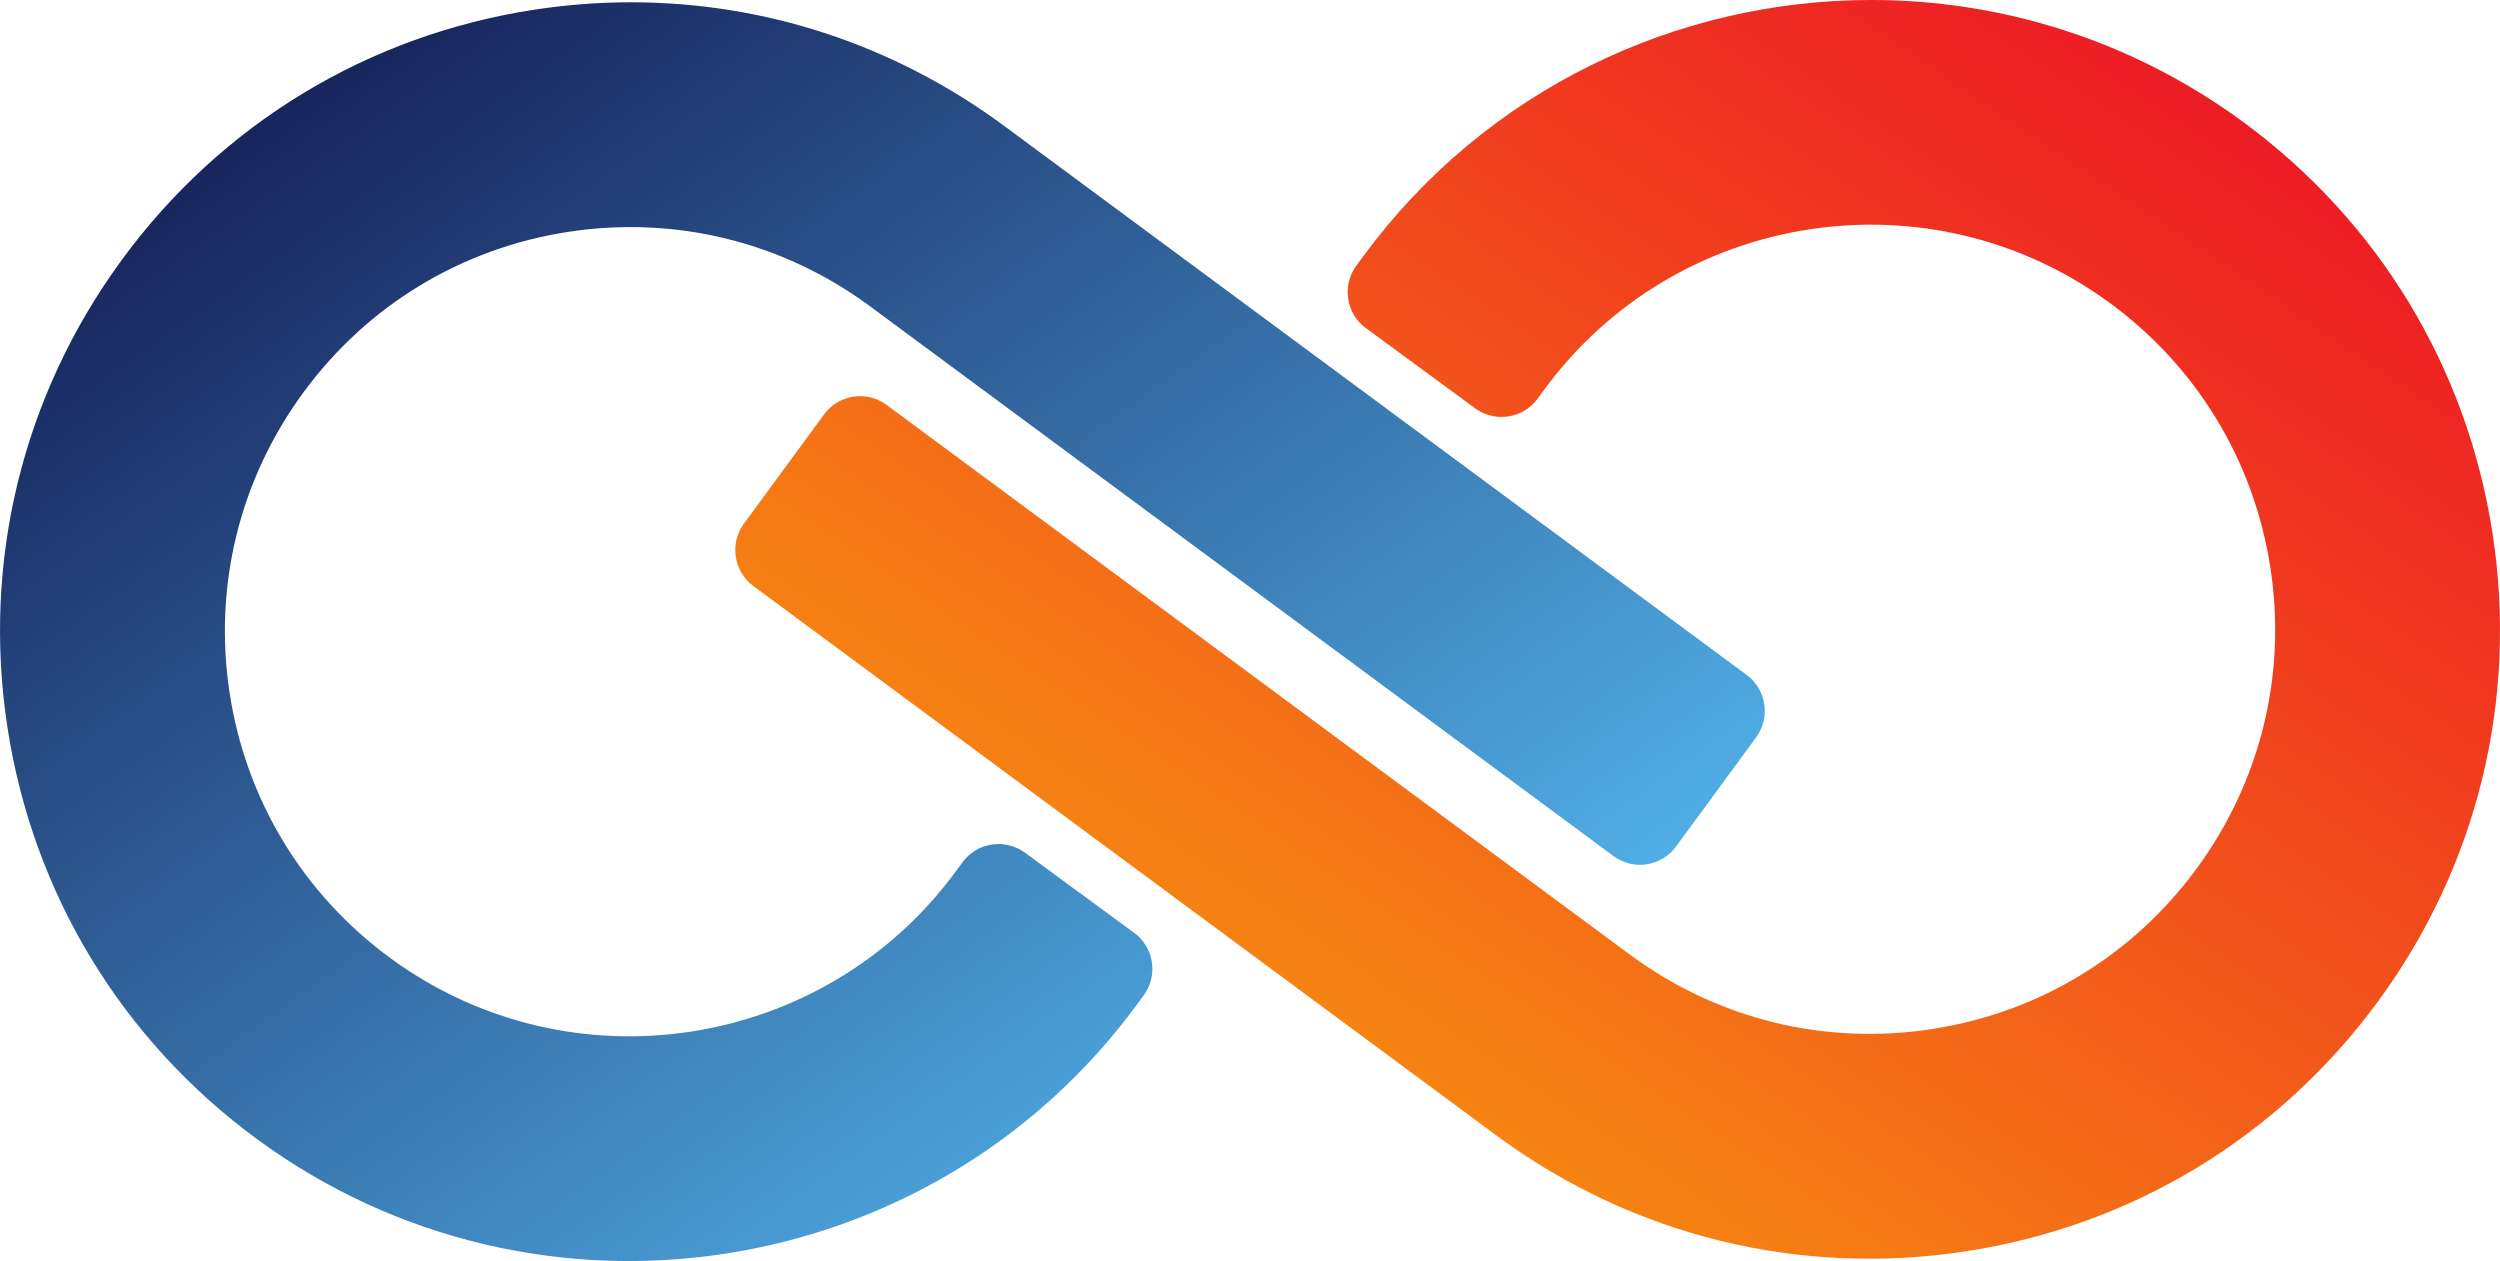 <?xml version="1.0" encoding="UTF-8" standalone="no"?>
<!-- Created with Inkscape (http://www.inkscape.org/) -->

<svg
   xmlns:dc="http://purl.org/dc/elements/1.1/"
   xmlns:cc="http://creativecommons.org/ns#"
   xmlns:rdf="http://www.w3.org/1999/02/22-rdf-syntax-ns#"
   xmlns:svg="http://www.w3.org/2000/svg"
   xmlns="http://www.w3.org/2000/svg"
   xmlns:sodipodi="http://sodipodi.sourceforge.net/DTD/sodipodi-0.dtd"
   xmlns:inkscape="http://www.inkscape.org/namespaces/inkscape"
   id="svg2"
   version="1.1"
   inkscape:version="0.48.2 r9819"
   width="109.207"
   height="55.086"
   xml:space="preserve"
   sodipodi:docname="chm-logo-white.svg"><defs
     id="defs6"><radialGradient
       fx="0"
       fy="0"
       cx="0"
       cy="0"
       r="1"
       gradientUnits="userSpaceOnUse"
       gradientTransform="matrix(263.612,0,0,-263.612,301.223,197.611)"
       spreadMethod="pad"
       id="radialGradient24"><stop
         style="stop-opacity:1;stop-color:#ffffff"
         offset="0"
         id="stop26" /><stop
         style="stop-opacity:1;stop-color:#f4f4f4"
         offset="1"
         id="stop28" /></radialGradient><clipPath
       clipPathUnits="userSpaceOnUse"
       id="clipPath36"><path
         d="M 0,400 600,400 600,0 0,0 0,400 z"
         id="path38"
         inkscape:connector-curvature="0" /></clipPath><clipPath
       clipPathUnits="userSpaceOnUse"
       id="clipPath80"><path
         d="m 24.261,40.455 17.032,0 0,-27.507 -17.032,0 0,27.507 z"
         id="path82"
         inkscape:connector-curvature="0" /></clipPath><linearGradient
       x1="0"
       y1="0"
       x2="1"
       y2="0"
       gradientUnits="userSpaceOnUse"
       gradientTransform="matrix(8.585,29.93,29.93,-8.585,28.483,11.736)"
       spreadMethod="pad"
       id="linearGradient88"><stop
         style="stop-opacity:1;stop-color:#811651"
         offset="0"
         id="stop90" /><stop
         style="stop-opacity:1;stop-color:#ed157c"
         offset="1"
         id="stop92" /></linearGradient><clipPath
       clipPathUnits="userSpaceOnUse"
       id="clipPath112"><path
         d="m 14.359,40.456 17.029,0 0,-27.508 -17.029,0 0,27.508 z"
         id="path114"
         inkscape:connector-curvature="0" /></clipPath><linearGradient
       x1="0"
       y1="0"
       x2="1"
       y2="0"
       gradientUnits="userSpaceOnUse"
       gradientTransform="matrix(16.659,-27.731,-27.731,-16.659,11.667,44.692)"
       spreadMethod="pad"
       id="linearGradient120"><stop
         style="stop-opacity:1;stop-color:#2a367e"
         offset="0"
         id="stop122" /><stop
         style="stop-opacity:1;stop-color:#50aae3"
         offset="1"
         id="stop124" /></linearGradient><radialGradient
       fx="0"
       fy="0"
       cx="0"
       cy="0"
       r="1"
       gradientUnits="userSpaceOnUse"
       gradientTransform="matrix(20.054,22.794,22.789,-20.05,519.472,101.574)"
       spreadMethod="pad"
       id="radialGradient216"><stop
         style="stop-opacity:1;stop-color:#5bafd7"
         offset="0"
         id="stop218" /><stop
         style="stop-opacity:1;stop-color:#377c9d"
         offset="1"
         id="stop220" /></radialGradient><clipPath
       clipPathUnits="userSpaceOnUse"
       id="clipPath228"><path
         d="M 0,400 600,400 600,0 0,0 0,400 z"
         id="path230"
         inkscape:connector-curvature="0" /></clipPath><clipPath
       clipPathUnits="userSpaceOnUse"
       id="clipPath236"><path
         d="m 473.089,124.234 68.167,0 0,-44.107 -68.167,0 0,44.107 z"
         id="path238"
         inkscape:connector-curvature="0" /></clipPath><linearGradient
       x1="0"
       y1="0"
       x2="1"
       y2="0"
       gradientUnits="userSpaceOnUse"
       gradientTransform="matrix(2.219,-42.332,-42.332,-2.219,505.389,124.188)"
       spreadMethod="pad"
       id="linearGradient244"><stop
         style="stop-opacity:1;stop-color:#5bafd7"
         offset="0"
         id="stop246" /><stop
         style="stop-opacity:1;stop-color:#377c9d"
         offset="1"
         id="stop248" /></linearGradient><radialGradient
       fx="0"
       fy="0"
       cx="0"
       cy="0"
       r="1"
       gradientUnits="userSpaceOnUse"
       gradientTransform="matrix(12.457,14.159,14.156,-12.455,521.207,63.14)"
       spreadMethod="pad"
       id="radialGradient276"><stop
         style="stop-opacity:1;stop-color:#5bafd7"
         offset="0"
         id="stop278" /><stop
         style="stop-opacity:1;stop-color:#377c9d"
         offset="1"
         id="stop280" /></radialGradient><clipPath
       clipPathUnits="userSpaceOnUse"
       id="clipPath288"><path
         d="M 0,400 600,400 600,0 0,0 0,400 z"
         id="path290"
         inkscape:connector-curvature="0" /></clipPath><clipPath
       clipPathUnits="userSpaceOnUse"
       id="clipPath296"><path
         d="m 491.323,69.398 42.897,0 0,-13.319 -42.897,0 0,13.319 z"
         id="path298"
         inkscape:connector-curvature="0" /></clipPath><linearGradient
       x1="0"
       y1="0"
       x2="1"
       y2="0"
       gradientUnits="userSpaceOnUse"
       gradientTransform="matrix(0.625,-11.917,-11.917,-0.625,512.584,68.265)"
       spreadMethod="pad"
       id="linearGradient304"><stop
         style="stop-opacity:1;stop-color:#5bafd7"
         offset="0"
         id="stop306" /><stop
         style="stop-opacity:1;stop-color:#377c9d"
         offset="1"
         id="stop308" /></linearGradient><radialGradient
       fx="0"
       fy="0"
       cx="0"
       cy="0"
       r="1"
       gradientUnits="userSpaceOnUse"
       gradientTransform="matrix(31.003,0,0,-30.996,499.213,73.705)"
       spreadMethod="pad"
       id="radialGradient336"><stop
         style="stop-opacity:1;stop-color:#78d3f6"
         offset="0"
         id="stop338" /><stop
         style="stop-opacity:1;stop-color:#51b2d9"
         offset="1"
         id="stop340" /></radialGradient><clipPath
       clipPathUnits="userSpaceOnUse"
       id="clipPath348"><path
         d="M 0,400 600,400 600,0 0,0 0,400 z"
         id="path350"
         inkscape:connector-curvature="0" /></clipPath><clipPath
       clipPathUnits="userSpaceOnUse"
       id="clipPath464"><path
         d="m 467.954,245.271 72.101,0 0,-68.575 -72.101,0 0,68.575 z"
         id="path466"
         inkscape:connector-curvature="0" /></clipPath><clipPath
       clipPathUnits="userSpaceOnUse"
       id="clipPath468"><path
         d="m 489.848,194.398 7.932,0 0,-17.702 -7.932,0 0,17.702 z"
         id="path470"
         inkscape:connector-curvature="0" /></clipPath><clipPath
       clipPathUnits="userSpaceOnUse"
       id="clipPath472"><path
         d="m 493.311,176.696 c -1.536,2.175 -2.705,4.577 -3.463,7.136 l 7.677,10.566 c 0.168,-1.169 0.255,-2.361 0.255,-3.57 0,-5.146 -1.562,-10.029 -4.469,-14.132"
         id="path474"
         inkscape:connector-curvature="0" /></clipPath><linearGradient
       x1="0"
       y1="0"
       x2="1"
       y2="0"
       gradientUnits="userSpaceOnUse"
       gradientTransform="matrix(7.933,0,0,-7.933,489.848,185.547)"
       spreadMethod="pad"
       id="linearGradient480"><stop
         style="stop-opacity:1;stop-color:#ffffff"
         offset="0"
         id="stop482" /><stop
         style="stop-opacity:0;stop-color:#ffffff"
         offset="1"
         id="stop484" /></linearGradient><mask
       maskUnits="userSpaceOnUse"
       x="0"
       y="0"
       width="1"
       height="1"
       id="mask486"><g
         id="g488"><g
           id="g490"><g
             id="g492"><g
               id="g494"><path
                 d="m -32768,32767 65535,0 0,-65534 -65535,0 0,65534 z"
                 style="fill:url(#linearGradient480);stroke:none"
                 id="path496"
                 inkscape:connector-curvature="0" /></g></g></g></g></mask><linearGradient
       x1="0"
       y1="0"
       x2="1"
       y2="0"
       gradientUnits="userSpaceOnUse"
       gradientTransform="matrix(7.933,0,0,-7.933,489.848,185.547)"
       spreadMethod="pad"
       id="linearGradient498"><stop
         style="stop-opacity:1;stop-color:#231f20"
         offset="0"
         id="stop500" /><stop
         style="stop-opacity:1;stop-color:#231f20"
         offset="1"
         id="stop502" /></linearGradient><clipPath
       clipPathUnits="userSpaceOnUse"
       id="clipPath504"><path
         d="m 474.561,199.792 15.529,0 0,-10.567 -15.529,0 0,10.567 z"
         id="path506"
         inkscape:connector-curvature="0" /></clipPath><clipPath
       clipPathUnits="userSpaceOnUse"
       id="clipPath508"><path
         d="m 481.8,189.225 c -2.448,0 -4.894,0.376 -7.239,1.101 3.004,4.028 7.166,7.022 12.059,8.612 1.14,0.369 2.3,0.654 3.47,0.854 l -7.673,-10.557 c -0.207,-0.006 -0.412,-0.01 -0.617,-0.01"
         id="path510"
         inkscape:connector-curvature="0" /></clipPath><linearGradient
       x1="0"
       y1="0"
       x2="1"
       y2="0"
       gradientUnits="userSpaceOnUse"
       gradientTransform="matrix(15.529,0,0,-15.529,474.561,194.508)"
       spreadMethod="pad"
       id="linearGradient516"><stop
         style="stop-opacity:1;stop-color:#ffffff"
         offset="0"
         id="stop518" /><stop
         style="stop-opacity:0;stop-color:#ffffff"
         offset="1"
         id="stop520" /></linearGradient><mask
       maskUnits="userSpaceOnUse"
       x="0"
       y="0"
       width="1"
       height="1"
       id="mask522"><g
         id="g524"><g
           id="g526"><g
             id="g528"><g
               id="g530"><path
                 d="m -32768,32767 65535,0 0,-65534 -65535,0 0,65534 z"
                 style="fill:url(#linearGradient516);stroke:none"
                 id="path532"
                 inkscape:connector-curvature="0" /></g></g></g></g></mask><linearGradient
       x1="0"
       y1="0"
       x2="1"
       y2="0"
       gradientUnits="userSpaceOnUse"
       gradientTransform="matrix(15.529,0,0,-15.529,474.561,194.508)"
       spreadMethod="pad"
       id="linearGradient534"><stop
         style="stop-opacity:1;stop-color:#231f20"
         offset="0"
         id="stop536" /><stop
         style="stop-opacity:1;stop-color:#231f20"
         offset="1"
         id="stop538" /></linearGradient><clipPath
       clipPathUnits="userSpaceOnUse"
       id="clipPath540"><path
         d="m 517.921,199.792 15.526,0 0,-10.567 -15.526,0 0,10.567 z"
         id="path542"
         inkscape:connector-curvature="0" /></clipPath><clipPath
       clipPathUnits="userSpaceOnUse"
       id="clipPath544"><path
         d="m 526.211,189.225 c -0.207,0 -0.412,0.004 -0.616,0.01 l -7.674,10.557 c 1.171,-0.2 2.327,-0.485 3.468,-0.854 4.896,-1.59 9.054,-4.584 12.058,-8.612 -2.343,-0.725 -4.788,-1.101 -7.236,-1.101"
         id="path546"
         inkscape:connector-curvature="0" /></clipPath><linearGradient
       x1="0"
       y1="0"
       x2="1"
       y2="0"
       gradientUnits="userSpaceOnUse"
       gradientTransform="matrix(15.526,0,0,-15.526,517.921,194.508)"
       spreadMethod="pad"
       id="linearGradient552"><stop
         style="stop-opacity:1;stop-color:#ffffff"
         offset="0"
         id="stop554" /><stop
         style="stop-opacity:0;stop-color:#ffffff"
         offset="1"
         id="stop556" /></linearGradient><mask
       maskUnits="userSpaceOnUse"
       x="0"
       y="0"
       width="1"
       height="1"
       id="mask558"><g
         id="g560"><g
           id="g562"><g
             id="g564"><g
               id="g566"><path
                 d="m -32768,32767 65535,0 0,-65534 -65535,0 0,65534 z"
                 style="fill:url(#linearGradient552);stroke:none"
                 id="path568"
                 inkscape:connector-curvature="0" /></g></g></g></g></mask><linearGradient
       x1="0"
       y1="0"
       x2="1"
       y2="0"
       gradientUnits="userSpaceOnUse"
       gradientTransform="matrix(15.526,0,0,-15.526,517.921,194.508)"
       spreadMethod="pad"
       id="linearGradient570"><stop
         style="stop-opacity:1;stop-color:#231f20"
         offset="0"
         id="stop572" /><stop
         style="stop-opacity:1;stop-color:#231f20"
         offset="1"
         id="stop574" /></linearGradient><clipPath
       clipPathUnits="userSpaceOnUse"
       id="clipPath576"><path
         d="m 510.23,194.398 7.931,0 0,-17.702 -7.931,0 0,17.702 z"
         id="path578"
         inkscape:connector-curvature="0" /></clipPath><clipPath
       clipPathUnits="userSpaceOnUse"
       id="clipPath580"><path
         d="m 514.698,176.696 c -2.906,4.103 -4.468,8.986 -4.468,14.132 0,1.209 0.084,2.401 0.255,3.57 l 7.676,-10.566 c -0.758,-2.559 -1.926,-4.961 -3.463,-7.136"
         id="path582"
         inkscape:connector-curvature="0" /></clipPath><linearGradient
       x1="0"
       y1="0"
       x2="1"
       y2="0"
       gradientUnits="userSpaceOnUse"
       gradientTransform="matrix(7.931,0,0,-7.931,510.23,185.547)"
       spreadMethod="pad"
       id="linearGradient588"><stop
         style="stop-opacity:1;stop-color:#ffffff"
         offset="0"
         id="stop590" /><stop
         style="stop-opacity:0;stop-color:#ffffff"
         offset="1"
         id="stop592" /></linearGradient><mask
       maskUnits="userSpaceOnUse"
       x="0"
       y="0"
       width="1"
       height="1"
       id="mask594"><g
         id="g596"><g
           id="g598"><g
             id="g600"><g
               id="g602"><path
                 d="m -32768,32767 65535,0 0,-65534 -65535,0 0,65534 z"
                 style="fill:url(#linearGradient588);stroke:none"
                 id="path604"
                 inkscape:connector-curvature="0" /></g></g></g></g></mask><linearGradient
       x1="0"
       y1="0"
       x2="1"
       y2="0"
       gradientUnits="userSpaceOnUse"
       gradientTransform="matrix(7.931,0,0,-7.931,510.23,185.547)"
       spreadMethod="pad"
       id="linearGradient606"><stop
         style="stop-opacity:1;stop-color:#231f20"
         offset="0"
         id="stop608" /><stop
         style="stop-opacity:1;stop-color:#231f20"
         offset="1"
         id="stop610" /></linearGradient><clipPath
       clipPathUnits="userSpaceOnUse"
       id="clipPath612"><path
         d="m 519.082,232.701 13.816,0 0,-11.844 -13.816,0 0,11.844 z"
         id="path614"
         inkscape:connector-curvature="0" /></clipPath><clipPath
       clipPathUnits="userSpaceOnUse"
       id="clipPath616"><path
         d="m 519.082,220.857 c 0.552,1.047 1.183,2.059 1.891,3.034 3.027,4.166 7.161,7.199 11.925,8.81 -0.035,-2.662 -0.502,-5.296 -1.394,-7.808 l -12.422,-4.036 z"
         id="path618"
         inkscape:connector-curvature="0" /></clipPath><linearGradient
       x1="0"
       y1="0"
       x2="1"
       y2="0"
       gradientUnits="userSpaceOnUse"
       gradientTransform="matrix(13.816,0,0,-13.816,519.082,226.779)"
       spreadMethod="pad"
       id="linearGradient624"><stop
         style="stop-opacity:1;stop-color:#ffffff"
         offset="0"
         id="stop626" /><stop
         style="stop-opacity:0;stop-color:#ffffff"
         offset="1"
         id="stop628" /></linearGradient><mask
       maskUnits="userSpaceOnUse"
       x="0"
       y="0"
       width="1"
       height="1"
       id="mask630"><g
         id="g632"><g
           id="g634"><g
             id="g636"><g
               id="g638"><path
                 d="m -32768,32767 65535,0 0,-65534 -65535,0 0,65534 z"
                 style="fill:url(#linearGradient624);stroke:none"
                 id="path640"
                 inkscape:connector-curvature="0" /></g></g></g></g></mask><linearGradient
       x1="0"
       y1="0"
       x2="1"
       y2="0"
       gradientUnits="userSpaceOnUse"
       gradientTransform="matrix(13.816,0,0,-13.816,519.082,226.779)"
       spreadMethod="pad"
       id="linearGradient642"><stop
         style="stop-opacity:1;stop-color:#231f20"
         offset="0"
         id="stop644" /><stop
         style="stop-opacity:1;stop-color:#231f20"
         offset="1"
         id="stop646" /></linearGradient><clipPath
       clipPathUnits="userSpaceOnUse"
       id="clipPath648"><path
         d="m 521.924,216.154 18.131,0 0,-6.586 -18.131,0 0,6.586 z"
         id="path650"
         inkscape:connector-curvature="0" /></clipPath><clipPath
       clipPathUnits="userSpaceOnUse"
       id="clipPath652"><path
         d="m 532.821,209.568 c -2.564,0 -5.117,0.408 -7.586,1.208 -1.146,0.371 -2.252,0.82 -3.311,1.343 l 12.421,4.035 c 2.196,-1.509 4.119,-3.36 5.71,-5.489 -2.343,-0.722 -4.785,-1.097 -7.234,-1.097"
         id="path654"
         inkscape:connector-curvature="0" /></clipPath><linearGradient
       x1="0"
       y1="0"
       x2="1"
       y2="0"
       gradientUnits="userSpaceOnUse"
       gradientTransform="matrix(18.131,0,0,-18.131,521.924,212.861)"
       spreadMethod="pad"
       id="linearGradient660"><stop
         style="stop-opacity:1;stop-color:#ffffff"
         offset="0"
         id="stop662" /><stop
         style="stop-opacity:0;stop-color:#ffffff"
         offset="1"
         id="stop664" /></linearGradient><mask
       maskUnits="userSpaceOnUse"
       x="0"
       y="0"
       width="1"
       height="1"
       id="mask666"><g
         id="g668"><g
           id="g670"><g
             id="g672"><g
               id="g674"><path
                 d="m -32768,32767 65535,0 0,-65534 -65535,0 0,65534 z"
                 style="fill:url(#linearGradient660);stroke:none"
                 id="path676"
                 inkscape:connector-curvature="0" /></g></g></g></g></mask><linearGradient
       x1="0"
       y1="0"
       x2="1"
       y2="0"
       gradientUnits="userSpaceOnUse"
       gradientTransform="matrix(18.131,0,0,-18.131,521.924,212.861)"
       spreadMethod="pad"
       id="linearGradient678"><stop
         style="stop-opacity:1;stop-color:#231f20"
         offset="0"
         id="stop680" /><stop
         style="stop-opacity:1;stop-color:#231f20"
         offset="1"
         id="stop682" /></linearGradient><clipPath
       clipPathUnits="userSpaceOnUse"
       id="clipPath684"><path
         d="m 492.416,245.271 6.996,0 0,-16.797 -6.996,0 0,16.797 z"
         id="path686"
         inkscape:connector-curvature="0" /></clipPath><clipPath
       clipPathUnits="userSpaceOnUse"
       id="clipPath688"><path
         d="m 499.412,228.474 c -0.827,0.849 -1.596,1.758 -2.305,2.732 -3.026,4.168 -4.631,9.034 -4.691,14.065 2.52,-0.859 4.878,-2.115 6.996,-3.739 l 0,-13.058 z"
         id="path690"
         inkscape:connector-curvature="0" /></clipPath><linearGradient
       x1="0"
       y1="0"
       x2="1"
       y2="0"
       gradientUnits="userSpaceOnUse"
       gradientTransform="matrix(6.996,0,0,-6.996,492.416,236.873)"
       spreadMethod="pad"
       id="linearGradient696"><stop
         style="stop-opacity:1;stop-color:#ffffff"
         offset="0"
         id="stop698" /><stop
         style="stop-opacity:0;stop-color:#ffffff"
         offset="1"
         id="stop700" /></linearGradient><mask
       maskUnits="userSpaceOnUse"
       x="0"
       y="0"
       width="1"
       height="1"
       id="mask702"><g
         id="g704"><g
           id="g706"><g
             id="g708"><g
               id="g710"><path
                 d="m -32768,32767 65535,0 0,-65534 -65535,0 0,65534 z"
                 style="fill:url(#linearGradient696);stroke:none"
                 id="path712"
                 inkscape:connector-curvature="0" /></g></g></g></g></mask><linearGradient
       x1="0"
       y1="0"
       x2="1"
       y2="0"
       gradientUnits="userSpaceOnUse"
       gradientTransform="matrix(6.996,0,0,-6.996,492.416,236.873)"
       spreadMethod="pad"
       id="linearGradient714"><stop
         style="stop-opacity:1;stop-color:#231f20"
         offset="0"
         id="stop716" /><stop
         style="stop-opacity:1;stop-color:#231f20"
         offset="1"
         id="stop718" /></linearGradient><clipPath
       clipPathUnits="userSpaceOnUse"
       id="clipPath720"><path
         d="m 508.599,245.271 6.997,0 0,-16.797 -6.997,0 0,16.797 z"
         id="path722"
         inkscape:connector-curvature="0" /></clipPath><clipPath
       clipPathUnits="userSpaceOnUse"
       id="clipPath724"><path
         d="m 508.6,241.532 c 2.116,1.624 4.472,2.88 6.996,3.739 -0.062,-5.031 -1.665,-9.897 -4.696,-14.063 -0.709,-0.976 -1.476,-1.885 -2.301,-2.734 l 0.001,13.058 z"
         id="path726"
         inkscape:connector-curvature="0" /></clipPath><linearGradient
       x1="0"
       y1="0"
       x2="1"
       y2="0"
       gradientUnits="userSpaceOnUse"
       gradientTransform="matrix(6.997,0,0,-6.997,508.599,236.873)"
       spreadMethod="pad"
       id="linearGradient732"><stop
         style="stop-opacity:1;stop-color:#ffffff"
         offset="0"
         id="stop734" /><stop
         style="stop-opacity:0;stop-color:#ffffff"
         offset="1"
         id="stop736" /></linearGradient><mask
       maskUnits="userSpaceOnUse"
       x="0"
       y="0"
       width="1"
       height="1"
       id="mask738"><g
         id="g740"><g
           id="g742"><g
             id="g744"><g
               id="g746"><path
                 d="m -32768,32767 65535,0 0,-65534 -65535,0 0,65534 z"
                 style="fill:url(#linearGradient732);stroke:none"
                 id="path748"
                 inkscape:connector-curvature="0" /></g></g></g></g></mask><linearGradient
       x1="0"
       y1="0"
       x2="1"
       y2="0"
       gradientUnits="userSpaceOnUse"
       gradientTransform="matrix(6.997,0,0,-6.997,508.599,236.873)"
       spreadMethod="pad"
       id="linearGradient750"><stop
         style="stop-opacity:1;stop-color:#231f20"
         offset="0"
         id="stop752" /><stop
         style="stop-opacity:1;stop-color:#231f20"
         offset="1"
         id="stop754" /></linearGradient><clipPath
       clipPathUnits="userSpaceOnUse"
       id="clipPath756"><path
         d="m 467.954,216.154 18.133,0 0,-6.586 -18.133,0 0,6.586 z"
         id="path758"
         inkscape:connector-curvature="0" /></clipPath><clipPath
       clipPathUnits="userSpaceOnUse"
       id="clipPath760"><path
         d="m 475.188,209.568 c -2.447,0 -4.89,0.375 -7.234,1.097 1.594,2.129 3.516,3.98 5.712,5.489 l 12.421,-4.035 c -1.06,-0.523 -2.165,-0.972 -3.312,-1.343 -2.468,-0.8 -5.02,-1.208 -7.587,-1.208 z"
         id="path762"
         inkscape:connector-curvature="0" /></clipPath><linearGradient
       x1="0"
       y1="0"
       x2="1"
       y2="0"
       gradientUnits="userSpaceOnUse"
       gradientTransform="matrix(18.133,0,0,-18.133,467.954,212.861)"
       spreadMethod="pad"
       id="linearGradient768"><stop
         style="stop-opacity:1;stop-color:#ffffff"
         offset="0"
         id="stop770" /><stop
         style="stop-opacity:0;stop-color:#ffffff"
         offset="1"
         id="stop772" /></linearGradient><mask
       maskUnits="userSpaceOnUse"
       x="0"
       y="0"
       width="1"
       height="1"
       id="mask774"><g
         id="g776"><g
           id="g778"><g
             id="g780"><g
               id="g782"><path
                 d="m -32768,32767 65535,0 0,-65534 -65535,0 0,65534 z"
                 style="fill:url(#linearGradient768);stroke:none"
                 id="path784"
                 inkscape:connector-curvature="0" /></g></g></g></g></mask><linearGradient
       x1="0"
       y1="0"
       x2="1"
       y2="0"
       gradientUnits="userSpaceOnUse"
       gradientTransform="matrix(18.133,0,0,-18.133,467.954,212.861)"
       spreadMethod="pad"
       id="linearGradient786"><stop
         style="stop-opacity:1;stop-color:#231f20"
         offset="0"
         id="stop788" /><stop
         style="stop-opacity:1;stop-color:#231f20"
         offset="1"
         id="stop790" /></linearGradient><clipPath
       clipPathUnits="userSpaceOnUse"
       id="clipPath792"><path
         d="m 475.111,232.701 13.814,0 0,-11.844 -13.814,0 0,11.844 z"
         id="path794"
         inkscape:connector-curvature="0" /></clipPath><clipPath
       clipPathUnits="userSpaceOnUse"
       id="clipPath796"><path
         d="m 476.505,224.893 c -0.89,2.517 -1.359,5.146 -1.394,7.808 4.764,-1.611 8.898,-4.644 11.926,-8.81 0.708,-0.975 1.338,-1.987 1.888,-3.034 l -12.42,4.036 z"
         id="path798"
         inkscape:connector-curvature="0" /></clipPath><linearGradient
       x1="0"
       y1="0"
       x2="1"
       y2="0"
       gradientUnits="userSpaceOnUse"
       gradientTransform="matrix(13.813,0,0,-13.813,475.111,226.779)"
       spreadMethod="pad"
       id="linearGradient804"><stop
         style="stop-opacity:1;stop-color:#ffffff"
         offset="0"
         id="stop806" /><stop
         style="stop-opacity:0;stop-color:#ffffff"
         offset="1"
         id="stop808" /></linearGradient><mask
       maskUnits="userSpaceOnUse"
       x="0"
       y="0"
       width="1"
       height="1"
       id="mask810"><g
         id="g812"><g
           id="g814"><g
             id="g816"><g
               id="g818"><path
                 d="m -32768,32767 65535,0 0,-65534 -65535,0 0,65534 z"
                 style="fill:url(#linearGradient804);stroke:none"
                 id="path820"
                 inkscape:connector-curvature="0" /></g></g></g></g></mask><linearGradient
       x1="0"
       y1="0"
       x2="1"
       y2="0"
       gradientUnits="userSpaceOnUse"
       gradientTransform="matrix(13.813,0,0,-13.813,475.111,226.779)"
       spreadMethod="pad"
       id="linearGradient822"><stop
         style="stop-opacity:1;stop-color:#231f20"
         offset="0"
         id="stop824" /><stop
         style="stop-opacity:1;stop-color:#231f20"
         offset="1"
         id="stop826" /></linearGradient><linearGradient
       x1="0"
       y1="0"
       x2="1"
       y2="0"
       gradientUnits="userSpaceOnUse"
       gradientTransform="matrix(91.824,0,0,-91.824,319.65,90.157)"
       spreadMethod="pad"
       id="linearGradient1092"><stop
         style="stop-opacity:1;stop-color:#e70f58"
         offset="0"
         id="stop1094" /><stop
         style="stop-opacity:1;stop-color:#293387"
         offset="1"
         id="stop1096" /></linearGradient><clipPath
       clipPathUnits="userSpaceOnUse"
       id="clipPath1104"><path
         d="M 0,400 600,400 600,0 0,0 0,400 z"
         id="path1106"
         inkscape:connector-curvature="0" /></clipPath><clipPath
       clipPathUnits="userSpaceOnUse"
       id="clipPath1112"><path
         d="m 322.693,130.24 78.318,0 0,-80.166 -78.318,0 0,80.166 z"
         id="path1114"
         inkscape:connector-curvature="0" /></clipPath><linearGradient
       x1="0"
       y1="0"
       x2="1"
       y2="0"
       gradientUnits="userSpaceOnUse"
       gradientTransform="matrix(78.317,0,0,-78.317,322.693,90.157)"
       spreadMethod="pad"
       id="linearGradient1120"><stop
         style="stop-opacity:1;stop-color:#e70f58"
         offset="0"
         id="stop1122" /><stop
         style="stop-opacity:1;stop-color:#293387"
         offset="1"
         id="stop1124" /></linearGradient><linearGradient
       x1="0"
       y1="0"
       x2="1"
       y2="0"
       gradientUnits="userSpaceOnUse"
       gradientTransform="matrix(64.586,0,0,-64.586,55.631,105.053)"
       spreadMethod="pad"
       id="linearGradient1156"><stop
         style="stop-opacity:1;stop-color:#80cc28"
         offset="0"
         id="stop1158" /><stop
         style="stop-opacity:1;stop-color:#1d6434"
         offset="1"
         id="stop1160" /></linearGradient><clipPath
       clipPathUnits="userSpaceOnUse"
       id="clipPath1168"><path
         d="M 0,400 600,400 600,0 0,0 0,400 z"
         id="path1170"
         inkscape:connector-curvature="0" /></clipPath><clipPath
       clipPathUnits="userSpaceOnUse"
       id="clipPath1344"><path
         d="m 240.654,93.936 19.128,0 0,-7.601 -19.128,0 0,7.601 z"
         id="path1346"
         inkscape:connector-curvature="0" /></clipPath><clipPath
       clipPathUnits="userSpaceOnUse"
       id="clipPath1364"><path
         d="m 223.037,123.028 7.601,0 0,-19.122 -7.601,0 0,19.122 z"
         id="path1366"
         inkscape:connector-curvature="0" /></clipPath><clipPath
       clipPathUnits="userSpaceOnUse"
       id="clipPath1384"><path
         d="m 193.981,93.978 36.744,0 0,-36.693 -36.744,0 0,36.693 z"
         id="path1386"
         inkscape:connector-curvature="0" /></clipPath><clipPath
       clipPathUnits="userSpaceOnUse"
       id="clipPath1404"><path
         d="m 244.072,116.136 8.795,0 0,-8.792 -8.795,0 0,8.792 z"
         id="path1406"
         inkscape:connector-curvature="0" /></clipPath><clipPath
       clipPathUnits="userSpaceOnUse"
       id="clipPath1424"><path
         d="m 201.077,73.147 8.794,0 0,-8.792 -8.794,0 0,8.792 z"
         id="path1426"
         inkscape:connector-curvature="0" /></clipPath><linearGradient
       x1="0"
       y1="0"
       x2="1"
       y2="0"
       gradientUnits="userSpaceOnUse"
       gradientTransform="matrix(44.771,0,0,-44.771,211.69,314.183)"
       spreadMethod="pad"
       id="linearGradient1472"><stop
         style="stop-opacity:1;stop-color:#cce310"
         offset="0"
         id="stop1474" /><stop
         style="stop-opacity:1;stop-color:#1d712b"
         offset="1"
         id="stop1476" /></linearGradient><clipPath
       clipPathUnits="userSpaceOnUse"
       id="clipPath1484"><path
         d="M 0,400 600,400 600,0 0,0 0,400 z"
         id="path1486"
         inkscape:connector-curvature="0" /></clipPath><linearGradient
       x1="0"
       y1="0"
       x2="1"
       y2="0"
       gradientUnits="userSpaceOnUse"
       gradientTransform="matrix(98.522,-30.416,-30.416,-98.522,188.352,248)"
       spreadMethod="pad"
       id="linearGradient1544"><stop
         style="stop-opacity:1;stop-color:#ed1548"
         offset="0"
         id="stop1546" /><stop
         style="stop-opacity:1;stop-color:#3e58b0"
         offset="0.364"
         id="stop1548" /><stop
         style="stop-opacity:1;stop-color:#36702f"
         offset="1"
         id="stop1550" /></linearGradient><clipPath
       clipPathUnits="userSpaceOnUse"
       id="clipPath1558"><path
         d="M 0,400 600,400 600,0 0,0 0,400 z"
         id="path1560"
         inkscape:connector-curvature="0" /></clipPath><clipPath
       clipPathUnits="userSpaceOnUse"
       id="clipPath1566"><path
         d="m 216.81,245.836 49.268,0 0,-28.453 -49.268,0 0,28.453 z"
         id="path1568"
         inkscape:connector-curvature="0" /></clipPath><clipPath
       clipPathUnits="userSpaceOnUse"
       id="clipPath1570"><path
         d="m 234.79,218.066 c -0.713,0 -1.377,0.382 -1.733,1 l -15.063,26.087 30.104,0 c 0.712,0 1.377,-0.384 1.734,-1.001 l 15.062,-26.086 -30.104,0 z"
         id="path1572"
         inkscape:connector-curvature="0" /></clipPath><linearGradient
       x1="0"
       y1="0"
       x2="1"
       y2="0"
       gradientUnits="userSpaceOnUse"
       gradientTransform="matrix(46.9,0,0,-46.9,217.994,231.609)"
       spreadMethod="pad"
       id="linearGradient1578"><stop
         style="stop-opacity:0;stop-color:#ffffff"
         offset="0"
         id="stop1580" /><stop
         style="stop-opacity:1;stop-color:#ffffff"
         offset="1"
         id="stop1582" /></linearGradient><mask
       maskUnits="userSpaceOnUse"
       x="0"
       y="0"
       width="1"
       height="1"
       id="mask1584"><g
         id="g1586"><g
           id="g1588"><g
             id="g1590"><g
               id="g1592"><path
                 d="m -32768,32767 65535,0 0,-65534 -65535,0 0,65534 z"
                 style="fill:url(#linearGradient1578);stroke:none"
                 id="path1594"
                 inkscape:connector-curvature="0" /></g></g></g></g></mask><linearGradient
       x1="0"
       y1="0"
       x2="1"
       y2="0"
       gradientUnits="userSpaceOnUse"
       gradientTransform="matrix(46.9,0,0,-46.9,217.994,231.609)"
       spreadMethod="pad"
       id="linearGradient1596"><stop
         style="stop-opacity:1;stop-color:#231f20"
         offset="0"
         id="stop1598" /><stop
         style="stop-opacity:1;stop-color:#231f20"
         offset="1"
         id="stop1600" /></linearGradient><linearGradient
       x1="0"
       y1="0"
       x2="1"
       y2="0"
       gradientUnits="userSpaceOnUse"
       gradientTransform="matrix(100.592,-31.055,-31.055,-100.592,177.223,218.603)"
       spreadMethod="pad"
       id="linearGradient1636"><stop
         style="stop-opacity:1;stop-color:#ed1548"
         offset="0"
         id="stop1638" /><stop
         style="stop-opacity:1;stop-color:#3e58b0"
         offset="0.364"
         id="stop1640" /><stop
         style="stop-opacity:1;stop-color:#36702f"
         offset="1"
         id="stop1642" /></linearGradient><clipPath
       clipPathUnits="userSpaceOnUse"
       id="clipPath1650"><path
         d="M 0,400 600,400 600,0 0,0 0,400 z"
         id="path1652"
         inkscape:connector-curvature="0" /></clipPath><clipPath
       clipPathUnits="userSpaceOnUse"
       id="clipPath1658"><path
         d="m 188.363,238.692 32.048,0 0,-56.951 -32.048,0 0,56.951 z"
         id="path1660"
         inkscape:connector-curvature="0" /></clipPath><clipPath
       clipPathUnits="userSpaceOnUse"
       id="clipPath1662"><path
         d="m 189.313,209.216 c -0.356,0.619 -0.356,1.385 0,2.002 l 15.075,26.107 15.072,-26.107 c 0.357,-0.617 0.357,-1.386 0,-2.003 l -15.072,-26.107 -15.075,26.108 z"
         id="path1664"
         inkscape:connector-curvature="0" /></clipPath><linearGradient
       x1="0"
       y1="0"
       x2="1"
       y2="0"
       gradientUnits="userSpaceOnUse"
       gradientTransform="matrix(30.682,0,0,-30.682,189.046,210.217)"
       spreadMethod="pad"
       id="linearGradient1670"><stop
         style="stop-opacity:0;stop-color:#ffffff"
         offset="0"
         id="stop1672" /><stop
         style="stop-opacity:1;stop-color:#ffffff"
         offset="1"
         id="stop1674" /></linearGradient><mask
       maskUnits="userSpaceOnUse"
       x="0"
       y="0"
       width="1"
       height="1"
       id="mask1676"><g
         id="g1678"><g
           id="g1680"><g
             id="g1682"><g
               id="g1684"><path
                 d="m -32768,32767 65535,0 0,-65534 -65535,0 0,65534 z"
                 style="fill:url(#linearGradient1670);stroke:none"
                 id="path1686"
                 inkscape:connector-curvature="0" /></g></g></g></g></mask><linearGradient
       x1="0"
       y1="0"
       x2="1"
       y2="0"
       gradientUnits="userSpaceOnUse"
       gradientTransform="matrix(30.682,0,0,-30.682,189.046,210.217)"
       spreadMethod="pad"
       id="linearGradient1688"><stop
         style="stop-opacity:1;stop-color:#231f20"
         offset="0"
         id="stop1690" /><stop
         style="stop-opacity:1;stop-color:#231f20"
         offset="1"
         id="stop1692" /></linearGradient><linearGradient
       x1="0"
       y1="0"
       x2="1"
       y2="0"
       gradientUnits="userSpaceOnUse"
       gradientTransform="matrix(100.763,-31.108,-31.108,-100.763,175.393,209.217)"
       spreadMethod="pad"
       id="linearGradient1728"><stop
         style="stop-opacity:1;stop-color:#ed1548"
         offset="0"
         id="stop1730" /><stop
         style="stop-opacity:1;stop-color:#3e58b0"
         offset="0.364"
         id="stop1732" /><stop
         style="stop-opacity:1;stop-color:#36702f"
         offset="1"
         id="stop1734" /></linearGradient><clipPath
       clipPathUnits="userSpaceOnUse"
       id="clipPath1742"><path
         d="M 0,400 600,400 600,0 0,0 0,400 z"
         id="path1744"
         inkscape:connector-curvature="0" /></clipPath><clipPath
       clipPathUnits="userSpaceOnUse"
       id="clipPath1750"><path
         d="m 216.81,203.053 49.268,0 0,-28.454 -49.268,0 0,28.454 z"
         id="path1752"
         inkscape:connector-curvature="0" /></clipPath><clipPath
       clipPathUnits="userSpaceOnUse"
       id="clipPath1754"><path
         d="m 217.994,175.282 15.063,26.087 c 0.356,0.617 1.02,1 1.733,1 l 30.104,0 -15.063,-26.088 c -0.356,-0.616 -1.021,-0.999 -1.733,-0.999 l -30.104,0 z"
         id="path1756"
         inkscape:connector-curvature="0" /></clipPath><linearGradient
       x1="0"
       y1="0"
       x2="1"
       y2="0"
       gradientUnits="userSpaceOnUse"
       gradientTransform="matrix(46.9,0,0,-46.9,217.994,188.826)"
       spreadMethod="pad"
       id="linearGradient1762"><stop
         style="stop-opacity:0;stop-color:#ffffff"
         offset="0"
         id="stop1764" /><stop
         style="stop-opacity:1;stop-color:#ffffff"
         offset="1"
         id="stop1766" /></linearGradient><mask
       maskUnits="userSpaceOnUse"
       x="0"
       y="0"
       width="1"
       height="1"
       id="mask1768"><g
         id="g1770"><g
           id="g1772"><g
             id="g1774"><g
               id="g1776"><path
                 d="m -32768,32767 65535,0 0,-65534 -65535,0 0,65534 z"
                 style="fill:url(#linearGradient1762);stroke:none"
                 id="path1778"
                 inkscape:connector-curvature="0" /></g></g></g></g></mask><linearGradient
       x1="0"
       y1="0"
       x2="1"
       y2="0"
       gradientUnits="userSpaceOnUse"
       gradientTransform="matrix(46.9,0,0,-46.9,217.994,188.826)"
       spreadMethod="pad"
       id="linearGradient1780"><stop
         style="stop-opacity:1;stop-color:#231f20"
         offset="0"
         id="stop1782" /><stop
         style="stop-opacity:1;stop-color:#231f20"
         offset="1"
         id="stop1784" /></linearGradient><linearGradient
       x1="0"
       y1="0"
       x2="1"
       y2="0"
       gradientUnits="userSpaceOnUse"
       gradientTransform="matrix(28.227,-40.313,-40.313,-28.227,59.411,230.832)"
       spreadMethod="pad"
       id="linearGradient1820"><stop
         style="stop-opacity:1;stop-color:#18255e"
         offset="0"
         id="stop1822" /><stop
         style="stop-opacity:1;stop-color:#50ade5"
         offset="1"
         id="stop1824" /></linearGradient><linearGradient
       x1="0"
       y1="0"
       x2="1"
       y2="0"
       gradientUnits="userSpaceOnUse"
       gradientTransform="matrix(24.601,36.473,36.473,-24.601,94.067,195.577)"
       spreadMethod="pad"
       id="linearGradient1840"><stop
         style="stop-opacity:1;stop-color:#f68313"
         offset="0"
         id="stop1842" /><stop
         style="stop-opacity:1;stop-color:#ed1c24"
         offset="1"
         id="stop1844" /></linearGradient></defs><sodipodi:namedview
     pagecolor="#ffffff"
     bordercolor="#666666"
     borderopacity="1"
     objecttolerance="10"
     gridtolerance="10"
     guidetolerance="10"
     inkscape:pageopacity="0"
     inkscape:pageshadow="2"
     inkscape:window-width="1920"
     inkscape:window-height="1099"
     id="namedview4"
     showgrid="false"
     fit-margin-top="0"
     fit-margin-left="0"
     fit-margin-right="0"
     fit-margin-bottom="0"
     inkscape:zoom="1.3350176"
     inkscape:cx="73.600164"
     inkscape:cy="-14.845824"
     inkscape:window-x="1440"
     inkscape:window-y="22"
     inkscape:window-maximized="1"
     inkscape:current-layer="g10" /><g
     id="g10"
     inkscape:groupmode="layer"
     inkscape:label="Mixed_Logo_Design_Elements"
     transform="matrix(1.25,0,0,-1.25,-217.385,282.822)"><g
       id="g1808"
       transform="translate(127.639,-5.992)"><g
         id="g1810"><g
           id="g1816"><g
             id="g1818"><path
               d="m 64.935,231.91 c -5.809,-0.891 -10.921,-3.989 -14.398,-8.726 l 0,0 c -3.477,-4.739 -4.9,-10.545 -4.008,-16.353 l 0,0 c 0.892,-5.807 3.992,-10.92 8.731,-14.396 l 0,0 c 9.778,-7.175 23.573,-5.057 30.749,4.72 l 0,0 0.23,0.314 c 0.509,0.695 0.359,1.674 -0.337,2.183 l 0,0 -3.814,2.799 c -0.697,0.51 -1.674,0.36 -2.185,-0.336 l 0,0 -0.228,-0.311 c -4.613,-6.286 -13.481,-7.648 -19.767,-3.034 l 0,0 c -3.046,2.234 -5.04,5.522 -5.613,9.253 l 0,0 c -0.573,3.734 0.341,7.468 2.577,10.513 l 0,0 c 2.234,3.044 5.521,5.038 9.255,5.611 l 0,0 c 3.734,0.573 7.467,-0.342 10.512,-2.576 l 0,0 26.018,-19.24 c 0.693,-0.511 1.67,-0.362 2.181,0.333 l 0,0 2.799,3.815 c 0.511,0.695 0.363,1.675 -0.331,2.186 l 0,0 -26.018,19.238 c -3.815,2.799 -8.323,4.267 -12.965,4.267 l 0,0 c -1.124,0 -2.256,-0.086 -3.388,-0.26"
               style="fill:url(#linearGradient1820);stroke:none"
               id="path1826"
               inkscape:connector-curvature="0" /></g></g></g></g><g
       id="g1828"
       transform="translate(127.639,-5.992)"><g
         id="g1830"><g
           id="g1836"><g
             id="g1838"><path
               d="m 93.896,223.276 -0.229,-0.311 c -0.51,-0.697 -0.36,-1.674 0.337,-2.185 l 0,0 3.814,-2.798 c 0.696,-0.511 1.673,-0.36 2.185,0.336 l 0,0 0.227,0.31 c 4.613,6.287 13.482,7.647 19.769,3.035 l 0,0 c 3.045,-2.233 5.039,-5.522 5.612,-9.254 l 0,0 c 0.574,-3.732 -0.342,-7.467 -2.577,-10.511 l 0,0 c -2.234,-3.045 -5.521,-5.038 -9.255,-5.611 l 0,0 c -3.734,-0.575 -7.467,0.34 -10.513,2.574 l 0,0 -26.017,19.24 c -0.692,0.513 -1.67,0.364 -2.18,-0.331 l 0,0 -2.801,-3.816 c -0.511,-0.695 -0.362,-1.675 0.332,-2.187 l 0,0 26.018,-19.239 c 4.737,-3.475 10.545,-4.898 16.353,-4.006 l 0,0 c 5.808,0.891 10.921,3.99 14.398,8.728 l 0,0 c 3.475,4.736 4.899,10.544 4.006,16.351 l 0,0 c -0.891,5.807 -3.991,10.92 -8.729,14.396 l 0,0 c -3.913,2.87 -8.468,4.253 -12.985,4.253 l 0,0 c -6.773,0 -13.46,-3.109 -17.765,-8.974"
               style="fill:url(#linearGradient1840);stroke:none"
               id="path1846"
               inkscape:connector-curvature="0" /></g></g></g></g></g></svg>